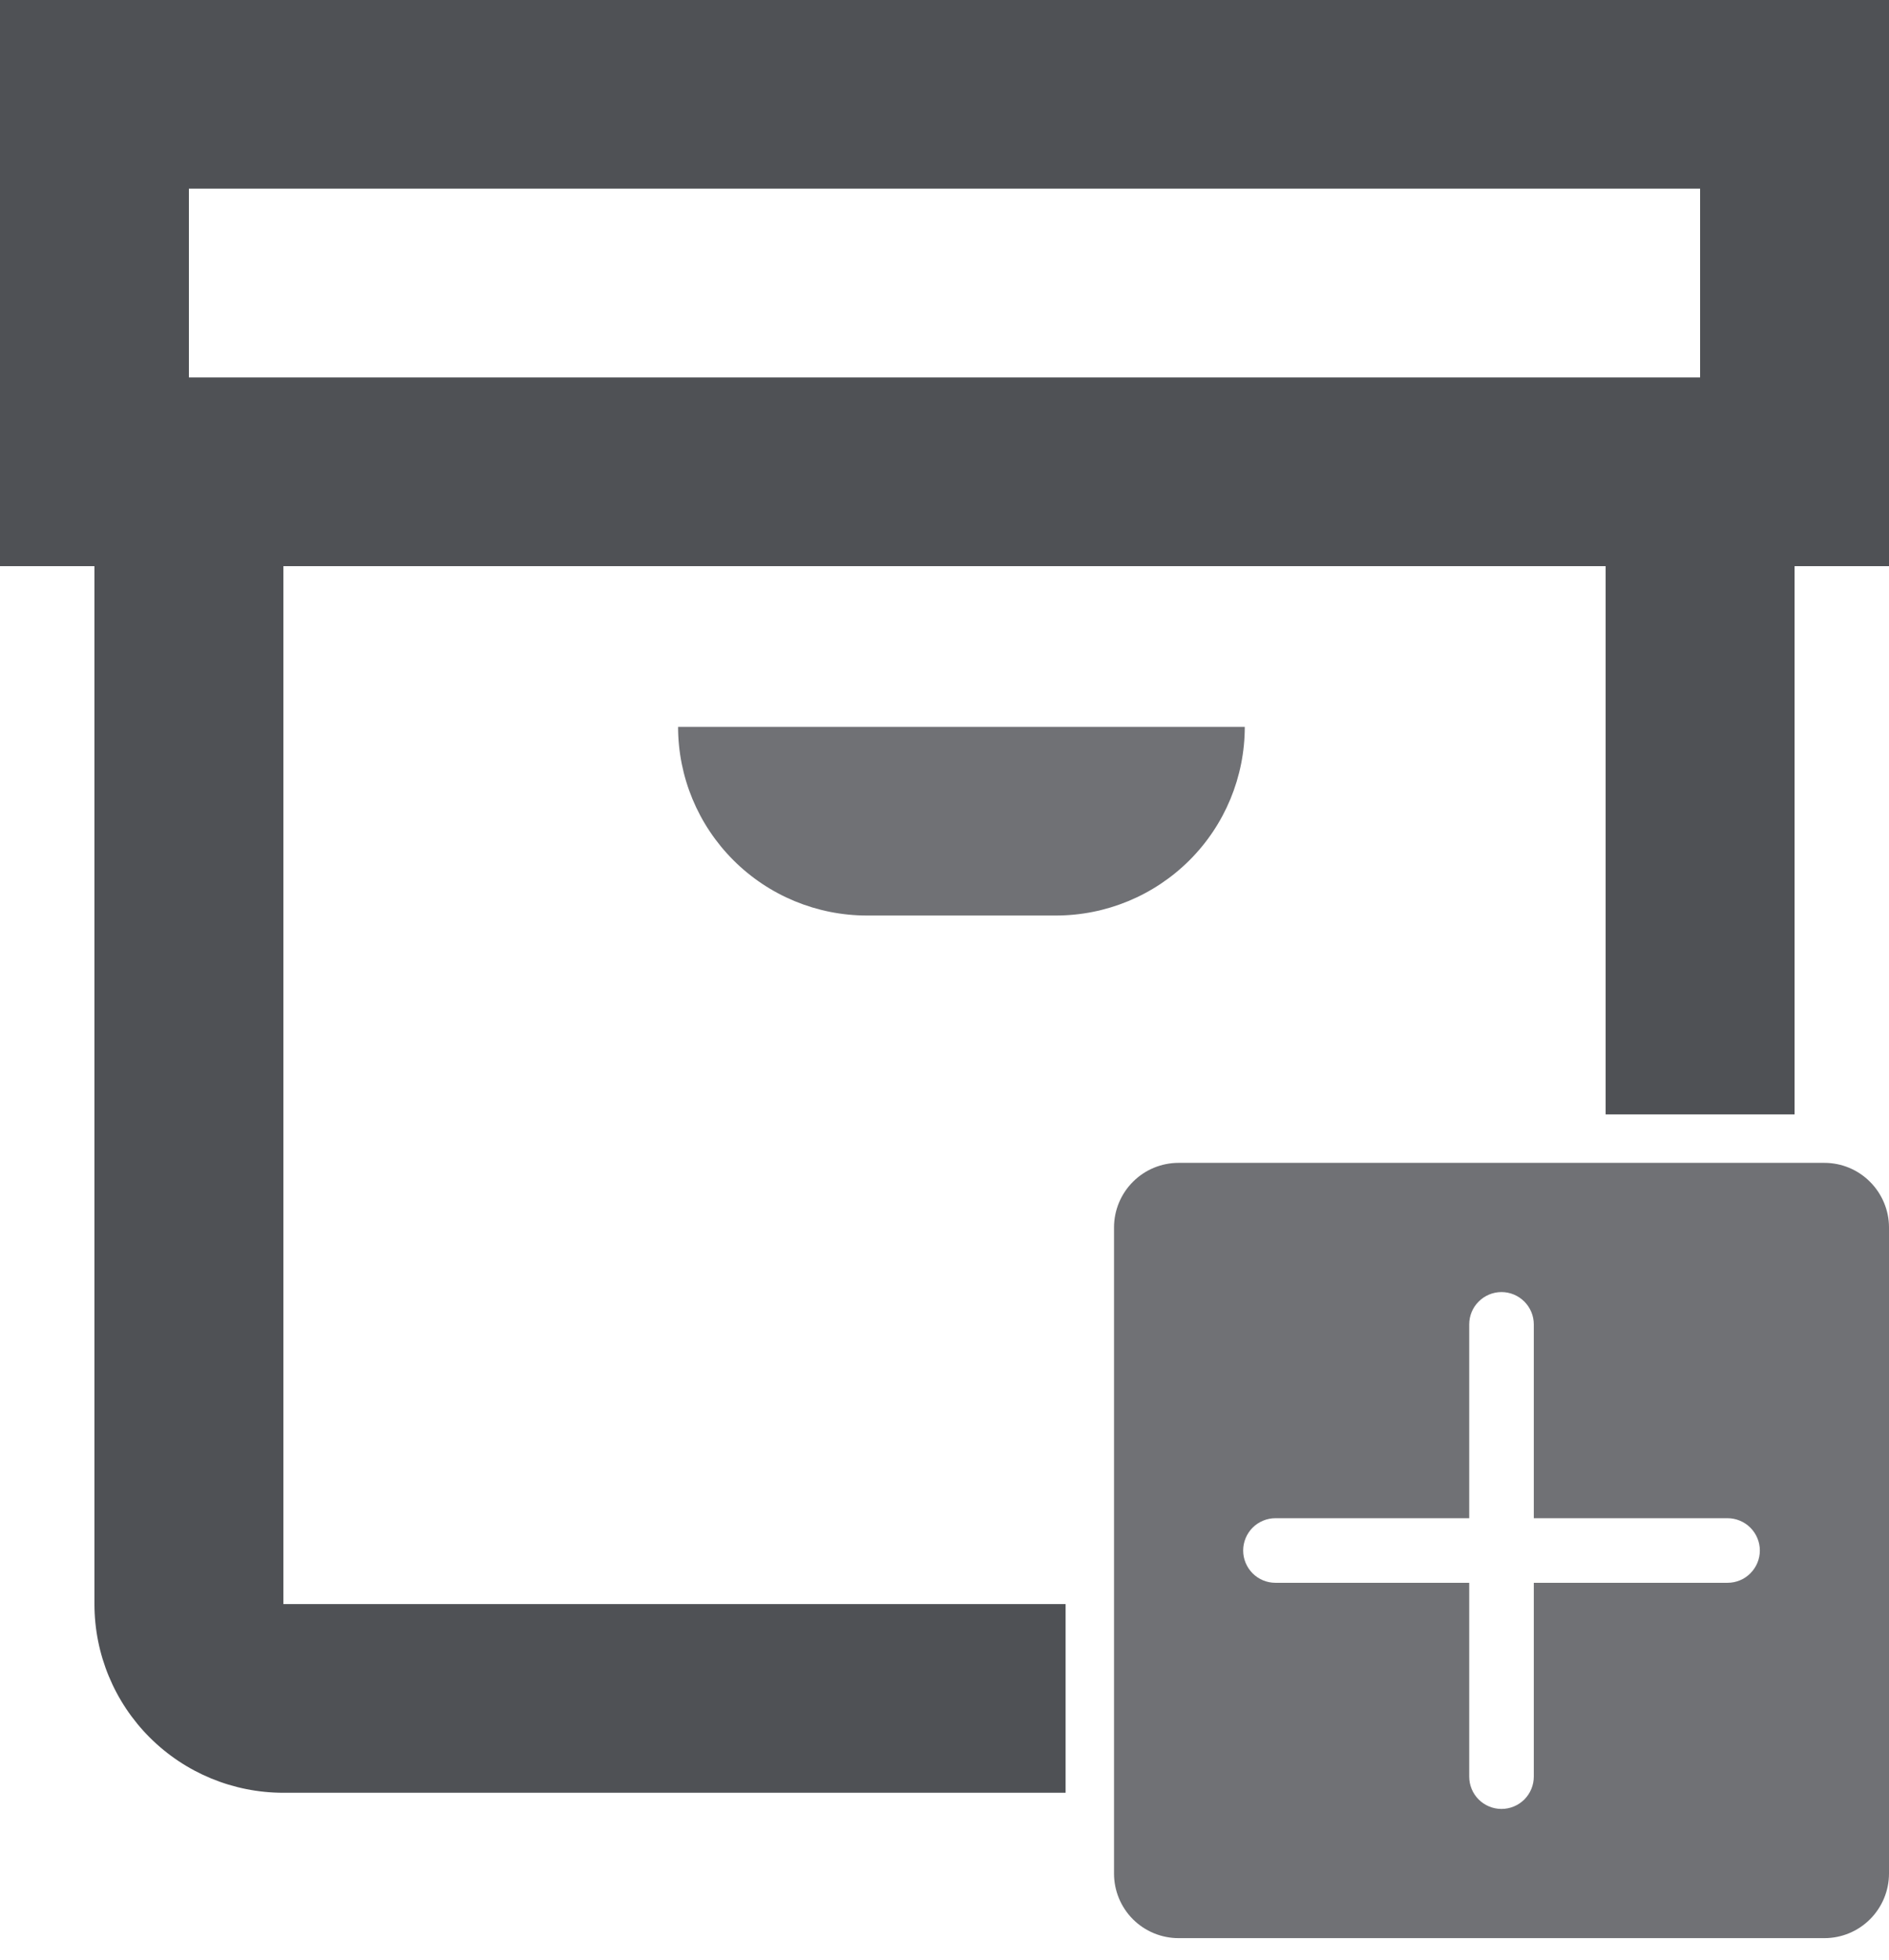 <svg width="27" height="28" viewBox="0 0 27 28" fill="none" xmlns="http://www.w3.org/2000/svg">
<path d="M9.692 10.385H17.792C17.792 11.1 17.508 11.786 17.002 12.291C16.495 12.797 15.809 13.081 15.092 13.081H12.392C11.676 13.081 10.989 12.797 10.483 12.291C9.977 11.786 9.692 11.1 9.692 10.385Z" fill="#707175"/>
<path d="M26.077 16.615H16.846C16.601 16.615 16.366 16.712 16.193 16.886C16.02 17.059 15.923 17.294 15.923 17.538V26.769C15.923 27.014 16.02 27.249 16.193 27.422C16.366 27.595 16.601 27.692 16.846 27.692H26.077C26.322 27.692 26.556 27.595 26.729 27.422C26.902 27.249 27 27.014 27 26.769V17.538C27 17.294 26.902 17.059 26.729 16.886C26.556 16.712 26.322 16.615 26.077 16.615ZM24.692 22.615H21.923V25.384C21.923 25.507 21.874 25.624 21.788 25.711C21.701 25.797 21.584 25.846 21.461 25.846C21.339 25.846 21.221 25.797 21.135 25.711C21.048 25.624 21 25.507 21 25.384V22.615H18.23C18.108 22.615 17.991 22.567 17.904 22.48C17.818 22.393 17.769 22.276 17.769 22.154C17.769 22.031 17.818 21.914 17.904 21.827C17.991 21.741 18.108 21.692 18.23 21.692H21V18.923C21 18.8 21.048 18.683 21.135 18.597C21.221 18.51 21.339 18.461 21.461 18.461C21.584 18.461 21.701 18.51 21.788 18.597C21.874 18.683 21.923 18.8 21.923 18.923V21.692H24.692C24.814 21.692 24.932 21.741 25.018 21.827C25.105 21.914 25.154 22.031 25.154 22.154C25.154 22.276 25.105 22.393 25.018 22.48C24.932 22.567 24.814 22.615 24.692 22.615Z" fill="#707175"/>
<path fill-rule="evenodd" clip-rule="evenodd" d="M0 0H27V8.089H25.65V15.923H22.95V8.089H4.05V22.919H15.231V25.615H4.05C3.334 25.615 2.647 25.331 2.141 24.826C1.634 24.32 1.35 23.634 1.35 22.919V8.089H0V0ZM24.3 2.696H2.7V5.393H24.3V2.696Z" fill="#4F5155"/>
</svg>
